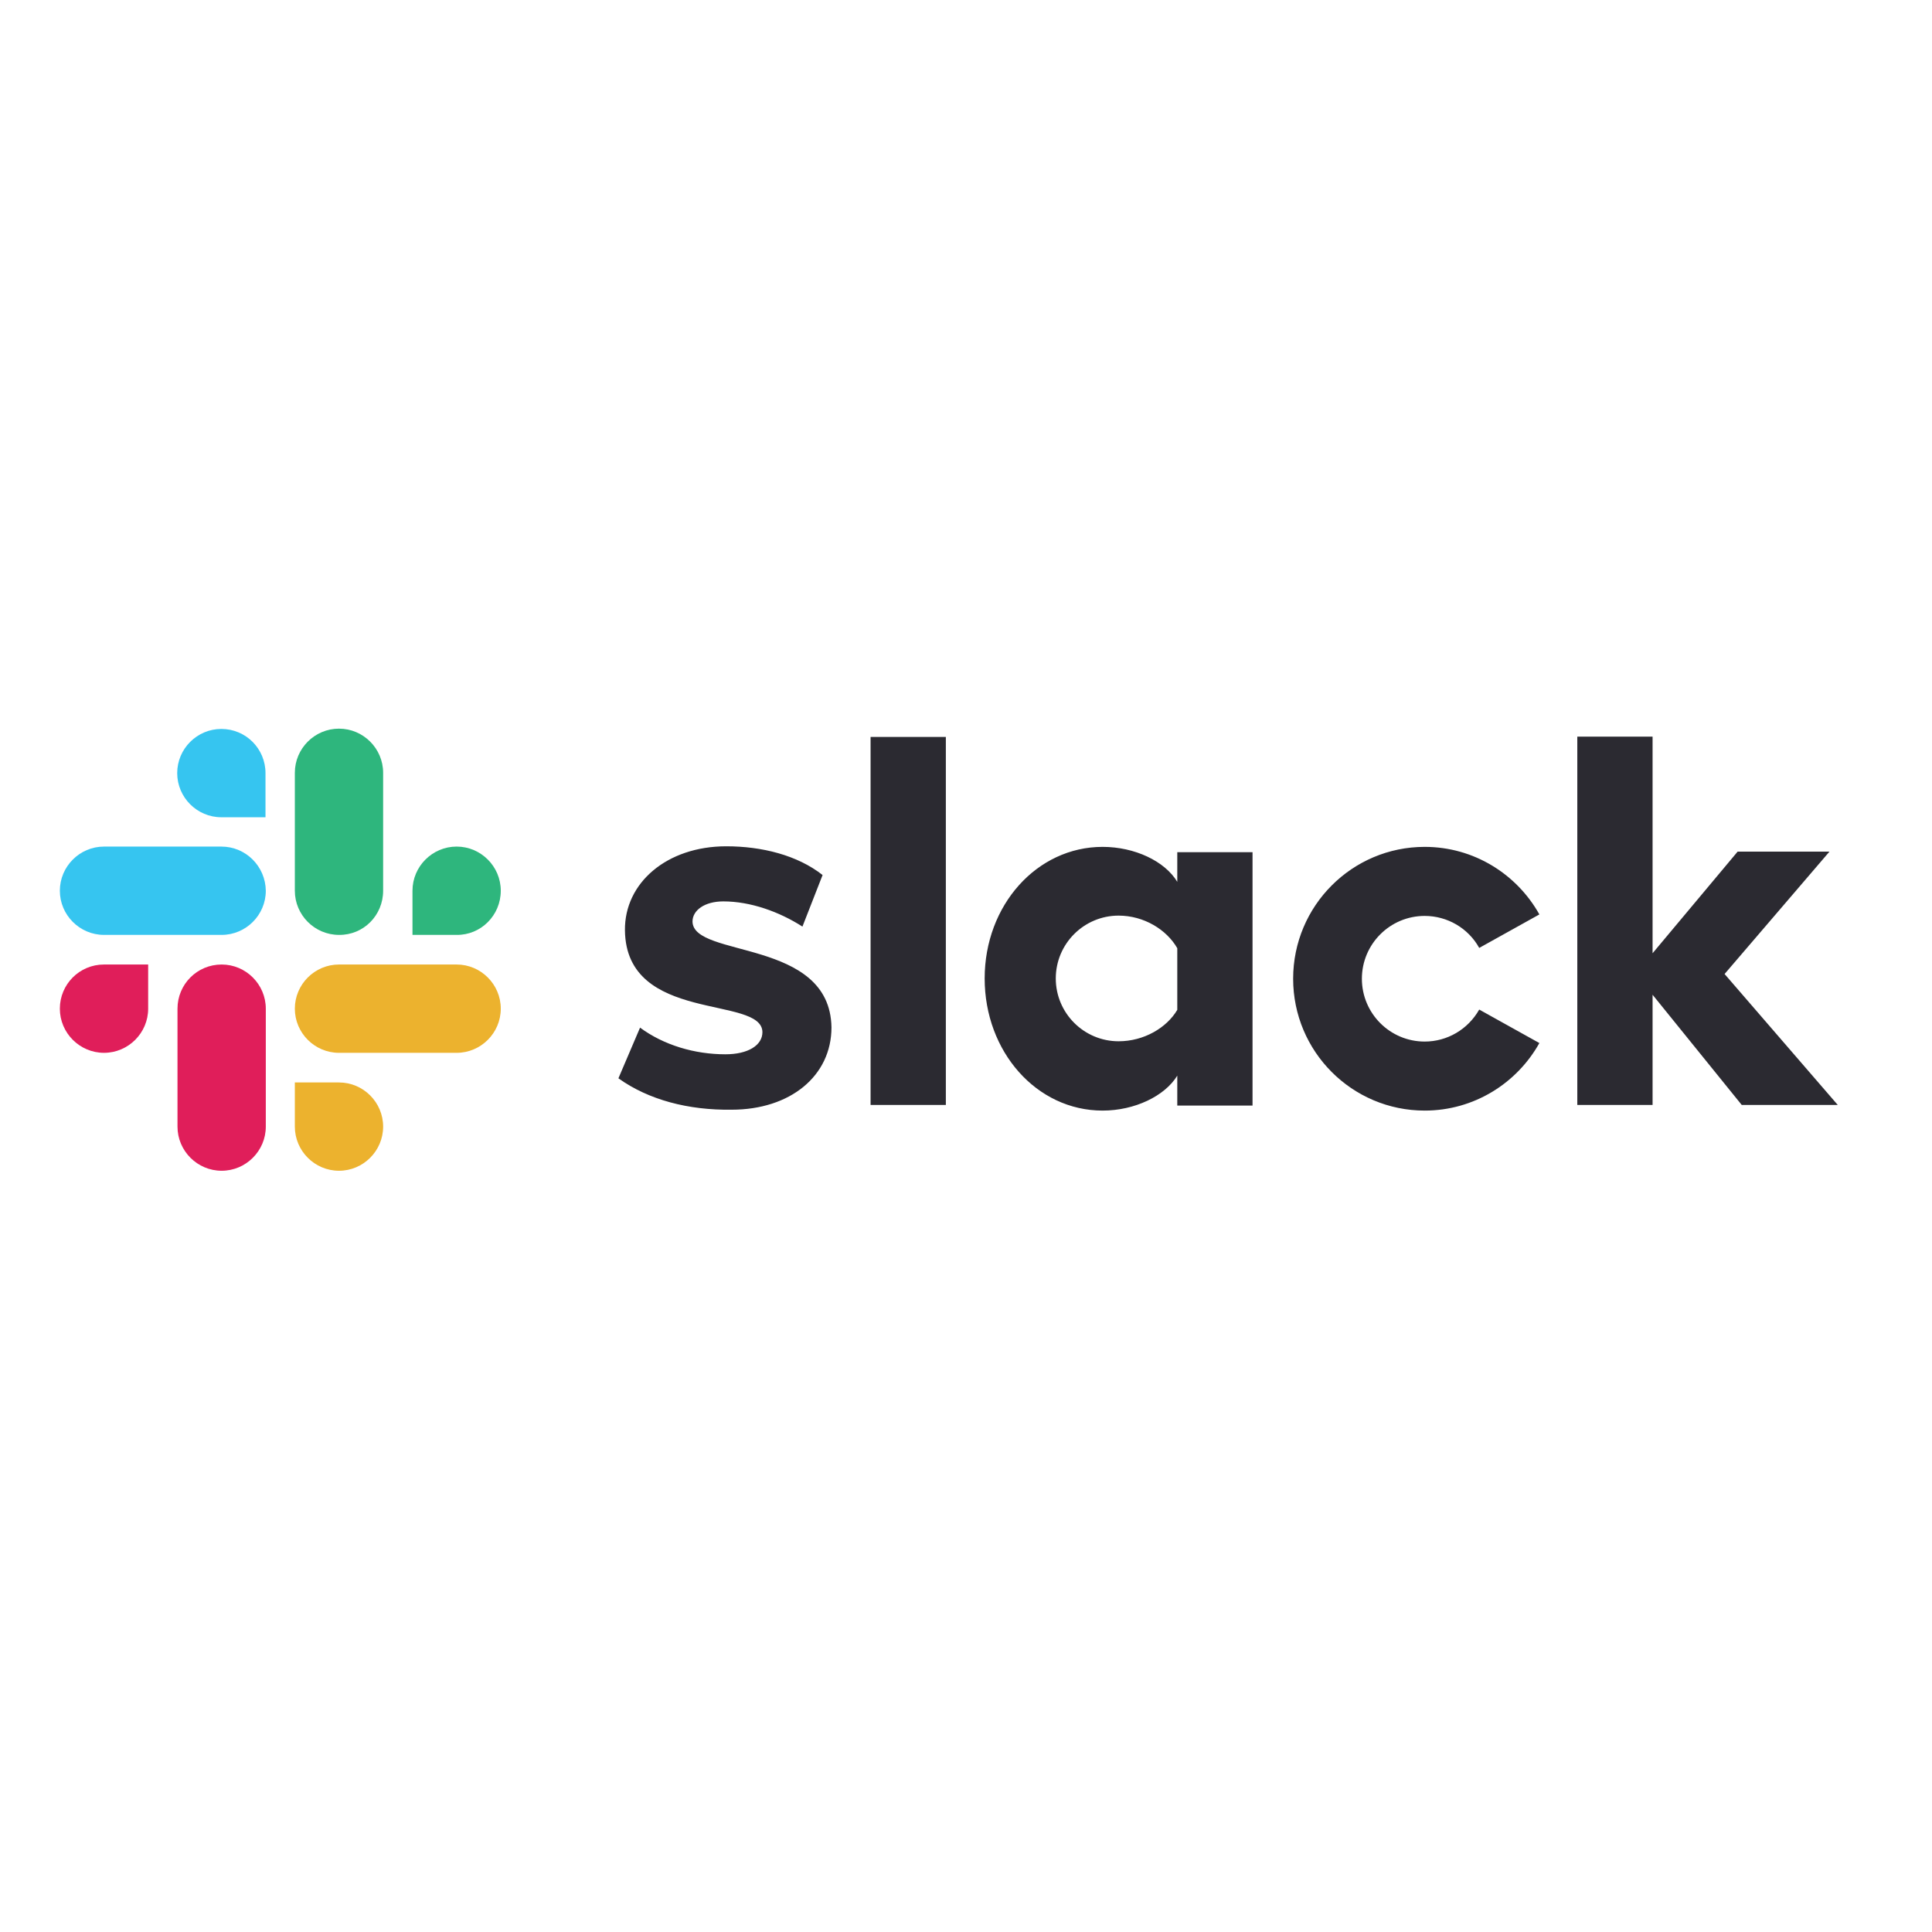 <svg width="100" height="100" viewBox="0 0 100 100" fill="none" xmlns="http://www.w3.org/2000/svg">
<path d="M32.009 55.813L33.129 53.19C34.356 54.095 35.951 54.57 37.546 54.57C38.712 54.57 39.463 54.11 39.463 53.42C39.433 51.503 32.408 52.991 32.347 48.159C32.316 45.705 34.509 43.804 37.592 43.804C39.433 43.804 41.273 44.264 42.577 45.291L41.534 47.96C40.337 47.193 38.85 46.656 37.439 46.656C36.472 46.656 35.844 47.116 35.844 47.699C35.874 49.601 42.96 48.558 43.037 53.175C43.037 55.69 40.905 57.438 37.868 57.438C35.629 57.469 33.574 56.932 32.009 55.813ZM76.564 52.255C75.982 53.282 74.908 53.911 73.742 53.911C71.948 53.911 70.491 52.454 70.491 50.659C70.491 48.865 71.948 47.408 73.742 47.408C74.908 47.408 75.997 48.037 76.564 49.064L79.678 47.331C78.512 45.245 76.288 43.834 73.742 43.834C69.985 43.834 66.933 46.886 66.933 50.659C66.933 54.432 69.985 57.484 73.742 57.484C76.288 57.484 78.512 56.074 79.678 53.988L76.564 52.255ZM45.061 57.193H48.957V38.144H45.061V57.193ZM81.641 38.144V57.193H85.537V51.488L90.153 57.193H95.123L89.264 50.414L94.693 44.08H89.939L85.537 49.34V38.129H81.641V38.144ZM60.936 44.095V45.644C60.291 44.57 58.727 43.834 57.071 43.834C53.666 43.834 50.966 46.856 50.966 50.644C50.966 54.432 53.65 57.484 57.071 57.484C58.727 57.484 60.291 56.733 60.936 55.675V57.224H64.831V44.11H60.936V44.095ZM60.936 52.27C60.383 53.205 59.203 53.896 57.899 53.896C56.104 53.896 54.647 52.438 54.647 50.644C54.647 48.85 56.104 47.392 57.899 47.392C59.203 47.392 60.383 48.113 60.936 49.08V52.27Z" fill="#2B2A31"/>
<path d="M11.457 37.73C10.199 37.73 9.172 38.758 9.172 40.015C9.172 41.273 10.199 42.301 11.457 42.301H13.742V40.015C13.742 38.758 12.73 37.73 11.457 37.73ZM11.457 43.819H5.383C4.126 43.819 3.098 44.847 3.098 46.104C3.098 47.362 4.126 48.39 5.383 48.39H11.472C12.73 48.39 13.758 47.362 13.758 46.104C13.742 44.847 12.73 43.819 11.457 43.819Z" fill="#36C5F0"/>
<path d="M25.92 46.104C25.92 44.847 24.893 43.819 23.635 43.819C22.377 43.819 21.35 44.847 21.35 46.104V48.39H23.635C24.893 48.405 25.92 47.377 25.92 46.104ZM19.831 46.104V40C19.831 38.742 18.804 37.715 17.546 37.715C16.288 37.715 15.261 38.742 15.261 40V46.104C15.261 47.362 16.288 48.39 17.546 48.39C18.819 48.405 19.831 47.377 19.831 46.104Z" fill="#2EB67D"/>
<path d="M17.546 60.598C18.804 60.598 19.831 59.571 19.831 58.313C19.831 57.055 18.804 56.028 17.546 56.028H15.261V58.313C15.261 59.571 16.288 60.598 17.546 60.598ZM17.546 54.494H23.635C24.893 54.494 25.92 53.466 25.92 52.209C25.92 50.951 24.893 49.923 23.635 49.923H17.546C16.288 49.923 15.261 50.951 15.261 52.209C15.261 53.466 16.288 54.494 17.546 54.494Z" fill="#ECB22E"/>
<path d="M3.098 52.209C3.098 53.466 4.126 54.494 5.383 54.494C6.641 54.494 7.669 53.466 7.669 52.209V49.923H5.383C4.11 49.923 3.098 50.951 3.098 52.209ZM9.187 52.209V58.313C9.187 59.571 10.215 60.598 11.472 60.598C12.73 60.598 13.758 59.571 13.758 58.313V52.209C13.758 50.951 12.73 49.923 11.472 49.923C10.199 49.923 9.187 50.951 9.187 52.209Z" fill="#E01E5A"/>
</svg>
